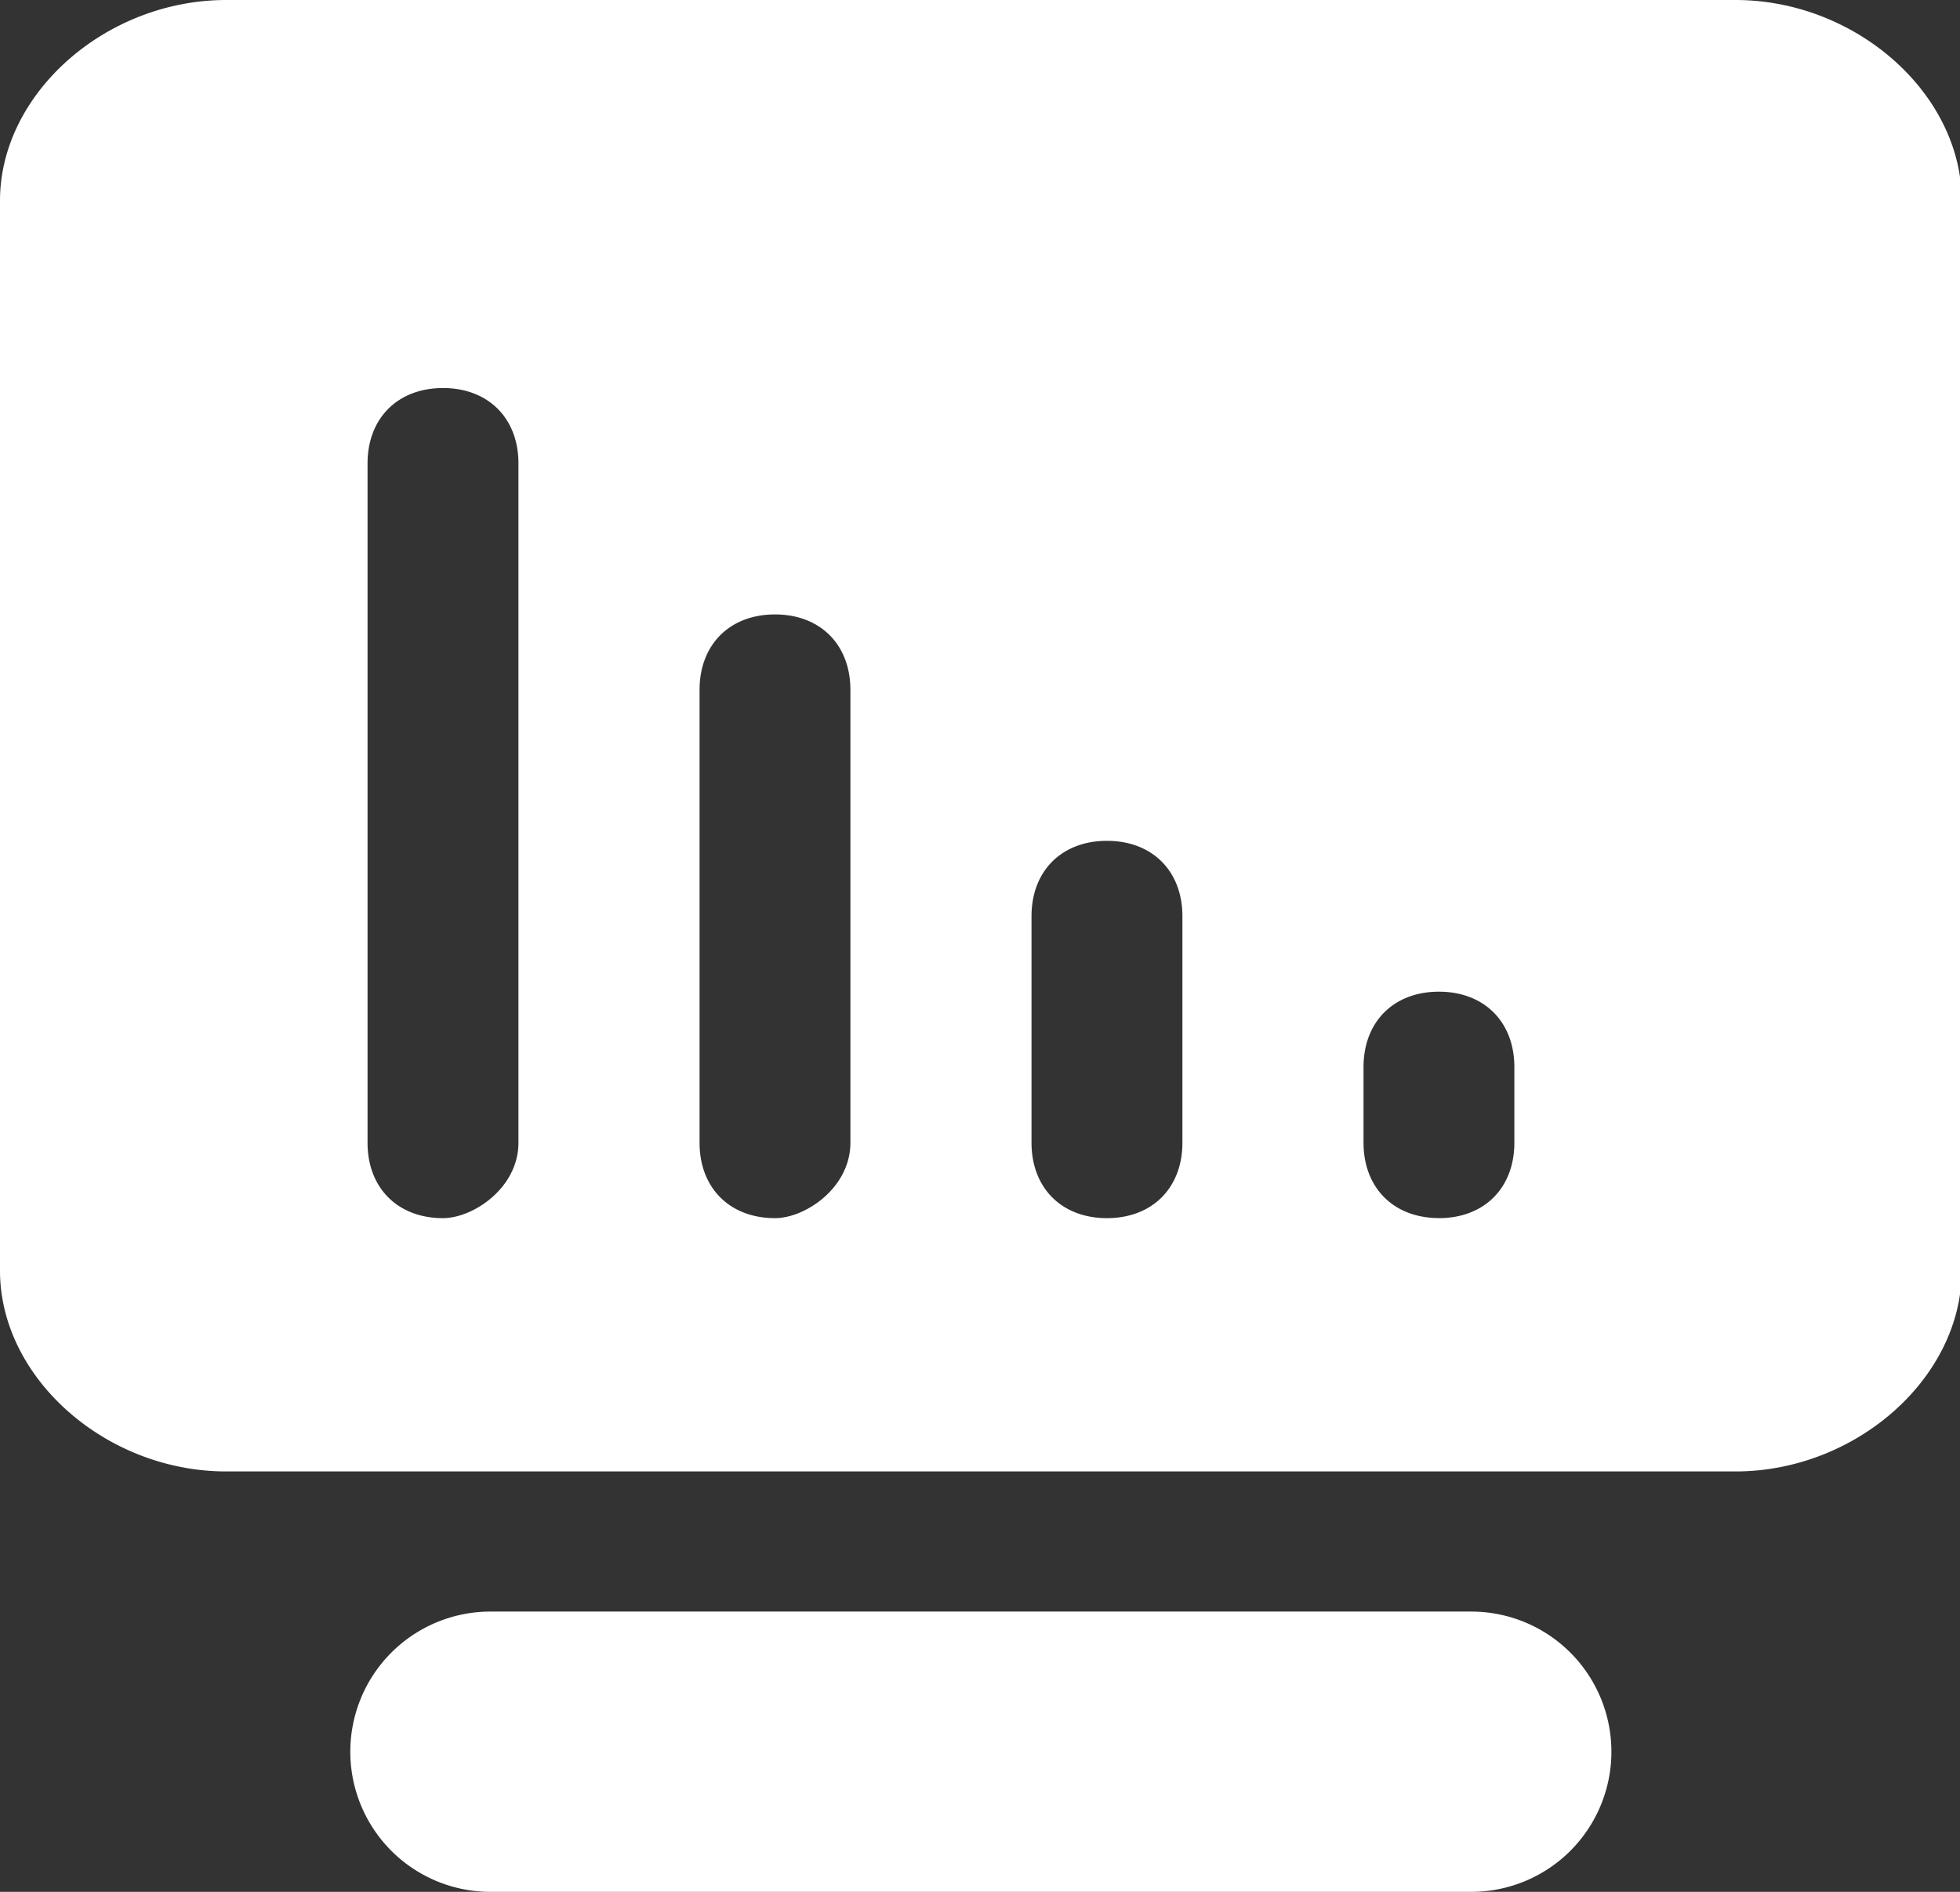 <?xml version="1.0" standalone="no"?><!DOCTYPE svg PUBLIC "-//W3C//DTD SVG 1.1//EN" "http://www.w3.org/Graphics/SVG/1.1/DTD/svg11.dtd"><svg t="1572065865545" class="icon" viewBox="0 0 1061 1024" version="1.1" xmlns="http://www.w3.org/2000/svg" p-id="2758" xmlns:xlink="http://www.w3.org/1999/xlink" width="207.227" height="200"><rect x="0" y="0" width="1061" height="1024" fill="#333333" stroke="none"/><defs><style type="text/css"></style></defs><path d="M939.425 796.444H122.501C57.23 796.444 0 745.775 0 687.825V108.62C0 50.669 57.192 0 122.501 0h816.924C1004.696 0 1061.926 50.669 1061.926 108.62v579.205C1061.926 745.775 1004.734 796.444 939.425 796.444z m-519.889-137.102c16.308 0 40.808-16.346 40.808-40.846V373.419c0-24.5-16.308-40.846-40.808-40.846-24.538 0-40.846 16.346-40.846 40.846v245.077c0 24.5 16.308 40.846 40.846 40.846z m179.693 0c24.5 0 40.846-16.346 40.846-40.846v-122.539c0-24.5-16.308-40.846-40.846-40.846-24.5 0-40.846 16.308-40.846 40.846v122.501c0 24.538 16.308 40.884 40.846 40.884z m179.693 0c24.538 0 40.846-16.346 40.846-40.846V577.612c0-24.5-16.308-40.846-40.846-40.846-24.5 0-40.808 16.308-40.808 40.846v40.846c0 24.5 16.308 40.846 40.808 40.846z m-539.117 0c16.308 0 40.846-16.346 40.846-40.846V250.88c0-24.5-16.308-40.846-40.846-40.846-24.5 0-40.846 16.346-40.846 40.846v367.616c0 24.5 16.308 40.846 40.846 40.846zM265.481 872.296h530.963a75.852 75.852 0 1 1 0 151.704H265.481a75.852 75.852 0 1 1 0-151.704z" p-id="2759" fill="#ffffff"></path></svg>